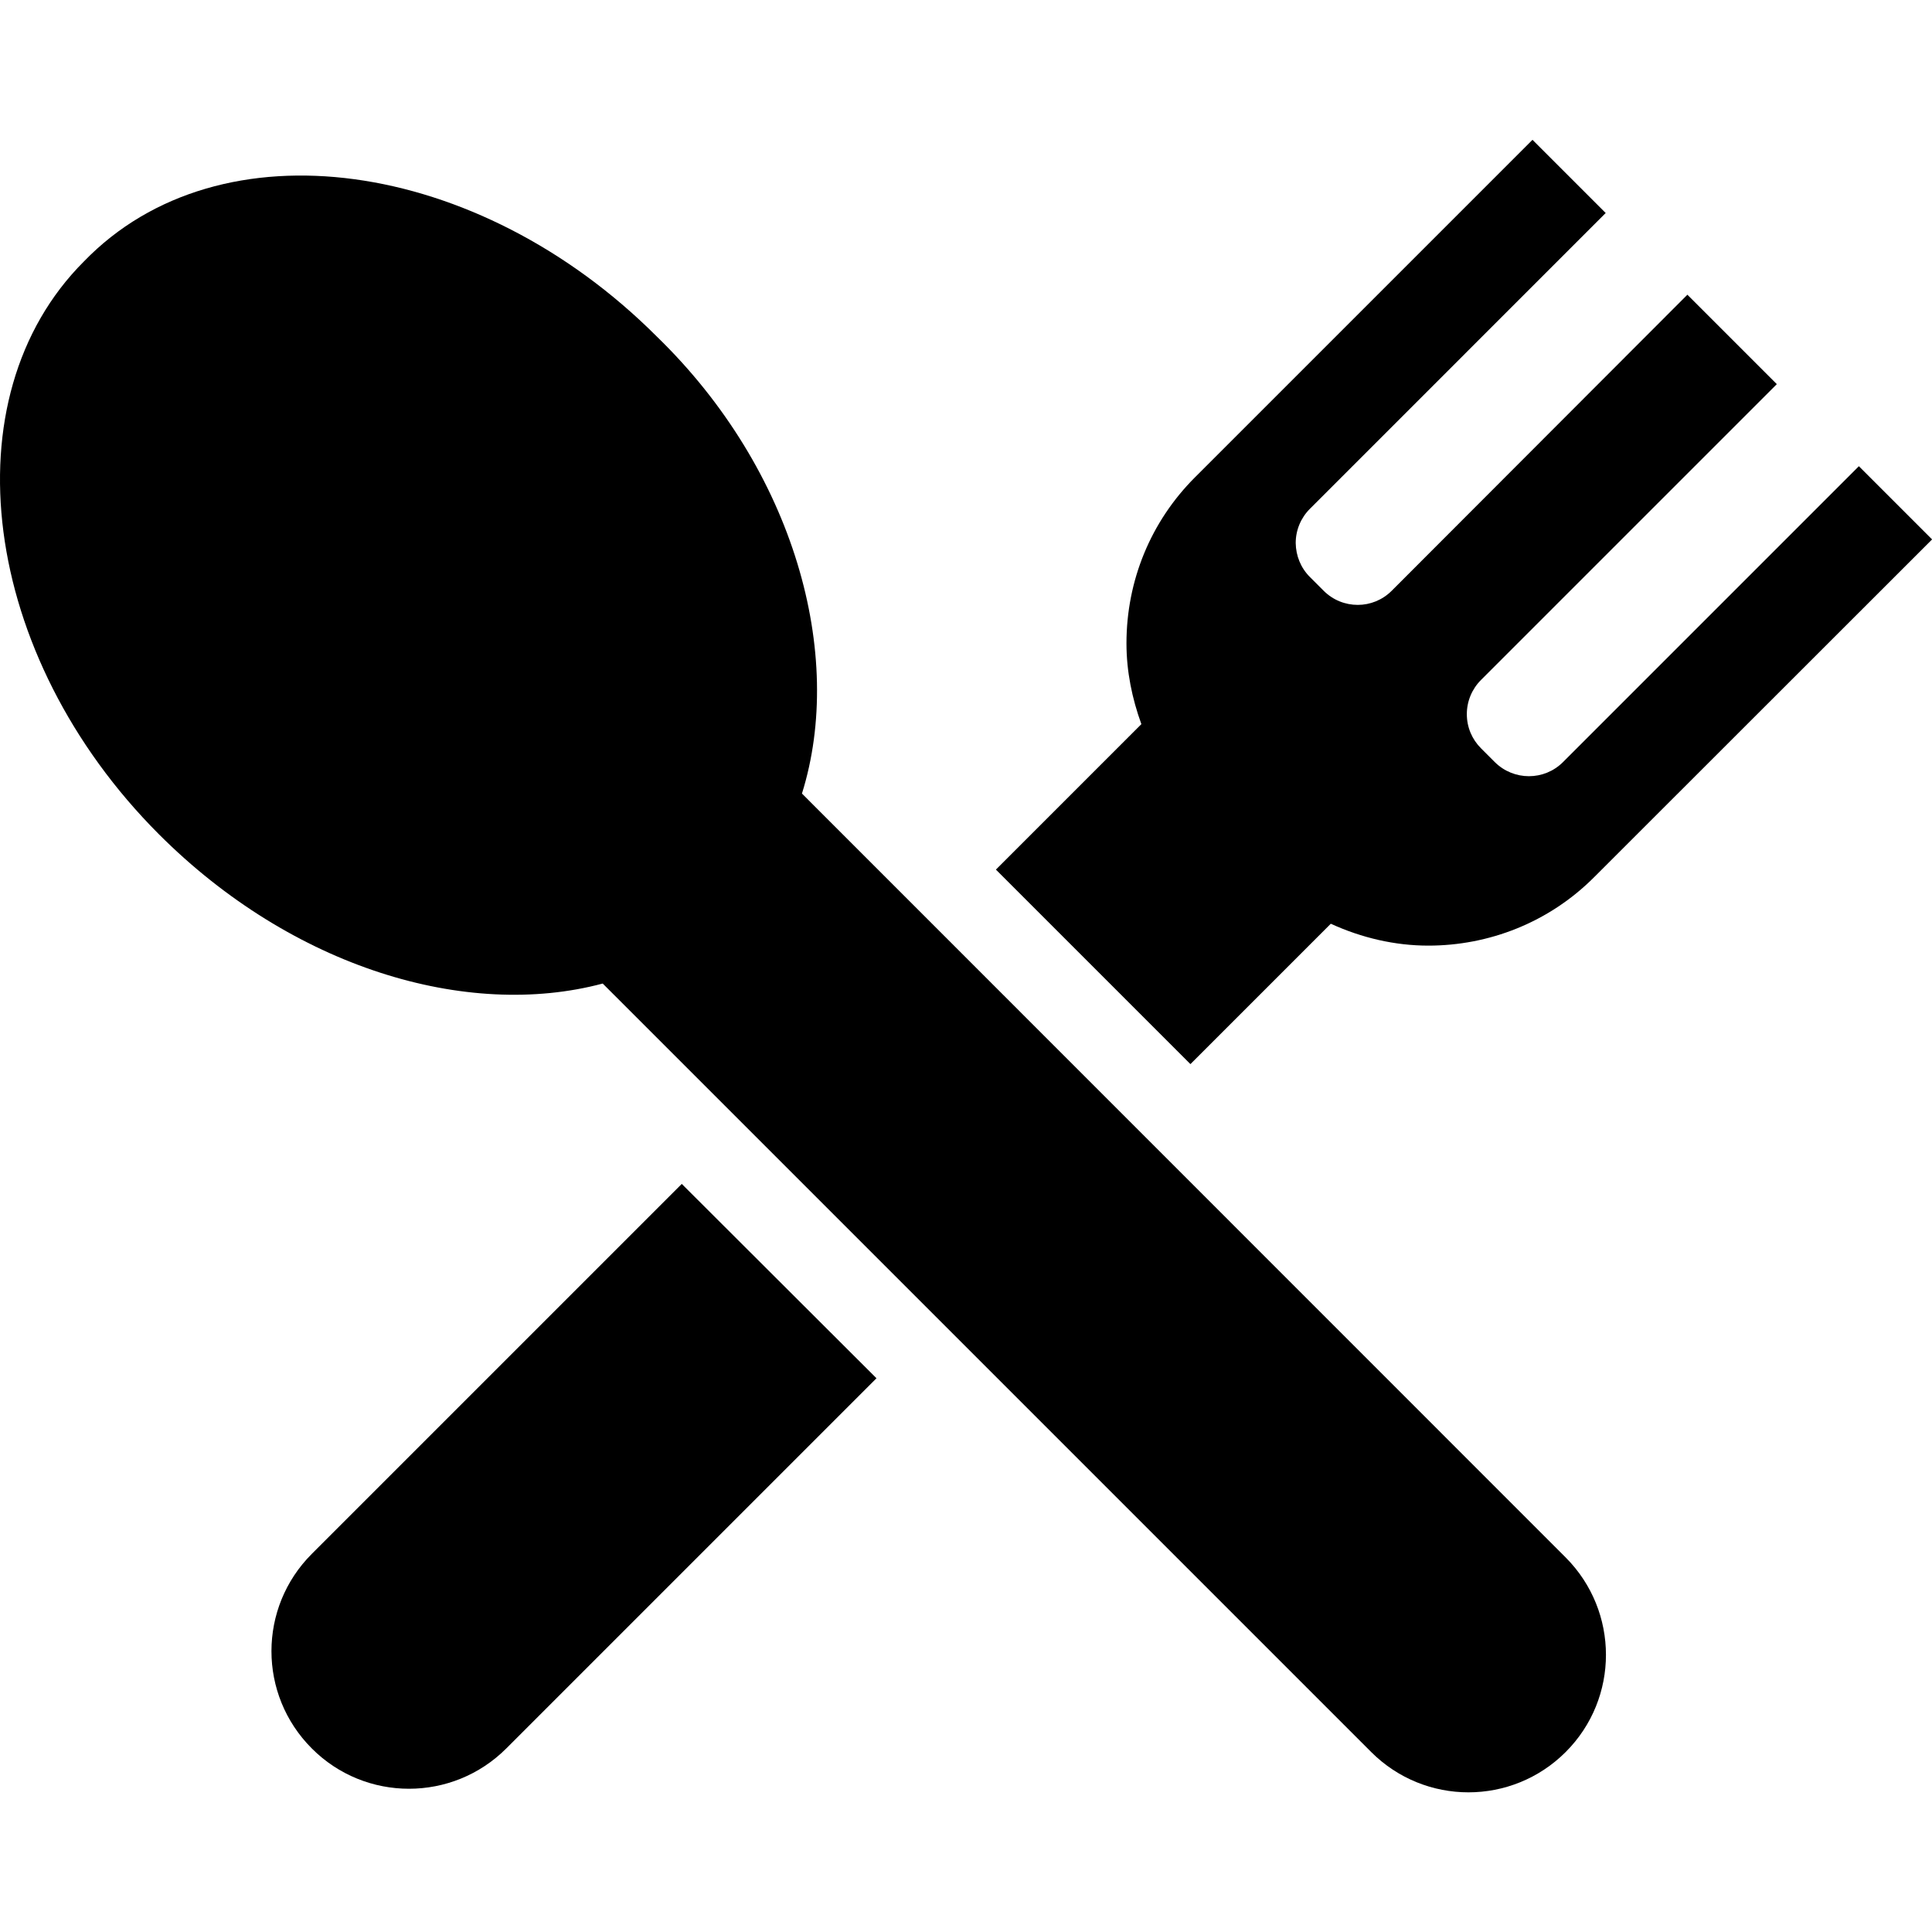 <?xml version="1.0" standalone="no"?><!DOCTYPE svg PUBLIC "-//W3C//DTD SVG 1.1//EN" "http://www.w3.org/Graphics/SVG/1.1/DTD/svg11.dtd"><svg t="1560013707918" class="icon" style="" viewBox="0 0 1024 1024" version="1.1" xmlns="http://www.w3.org/2000/svg" p-id="3404" xmlns:xlink="http://www.w3.org/1999/xlink" width="500" height="500"><defs><style type="text/css"></style></defs><path d="M425.051 420.6c23-73.4-3.9-171.4-77-242.3-94.5-94.5-231.4-114.4-303.6-39.7-72.2 72.2-54.7 209 39.8 303.6 70.8 70.8 163.2 98.3 235.2 79.1l407.3 407.3c28.5 28.5 74.6 28.5 103.1 0s28.4-74.6 0-103.1L425.051 420.6z m0 0" p-id="3405"></path><path d="M630.951 564l74.4-74.4c16.4 7.5 34 11.6 51.7 11.6 31.9 0 63.8-12.1 88-36.4l179-178.9-38.8-38.8-156.8 156.8c-5 5-11.5 7.5-18.1 7.5-6.5 0-13.1-2.5-18.1-7.5l-7.3-7.3c-4.8-4.8-7.5-11.2-7.5-18.1 0-6.8 2.7-13.3 7.5-18.1l156.8-156.8-47.4-47.4-156.7 156.9c-5 5-11.5 7.5-18 7.5-6.6 0-13.1-2.5-18.1-7.5l-7.3-7.3c-4.8-4.8-7.4-11.2-7.5-18 0-6.8 2.7-13.3 7.5-18.1L851.051 112.9l-38.8-38.8L633.351 253c-23.4 23.4-36.3 54.7-36.3 88 0 14.9 3 29.3 7.9 42.8l-77.1 77.1L630.951 564z m0 0M165.251 823.6c-28.5 28.5-28.5 74.6 0 103.1 28.4 28.5 74.6 28.5 103.1 0l196.2-196.2-103.2-103-196.1 196.1z m0 0" p-id="3406"></path></svg>